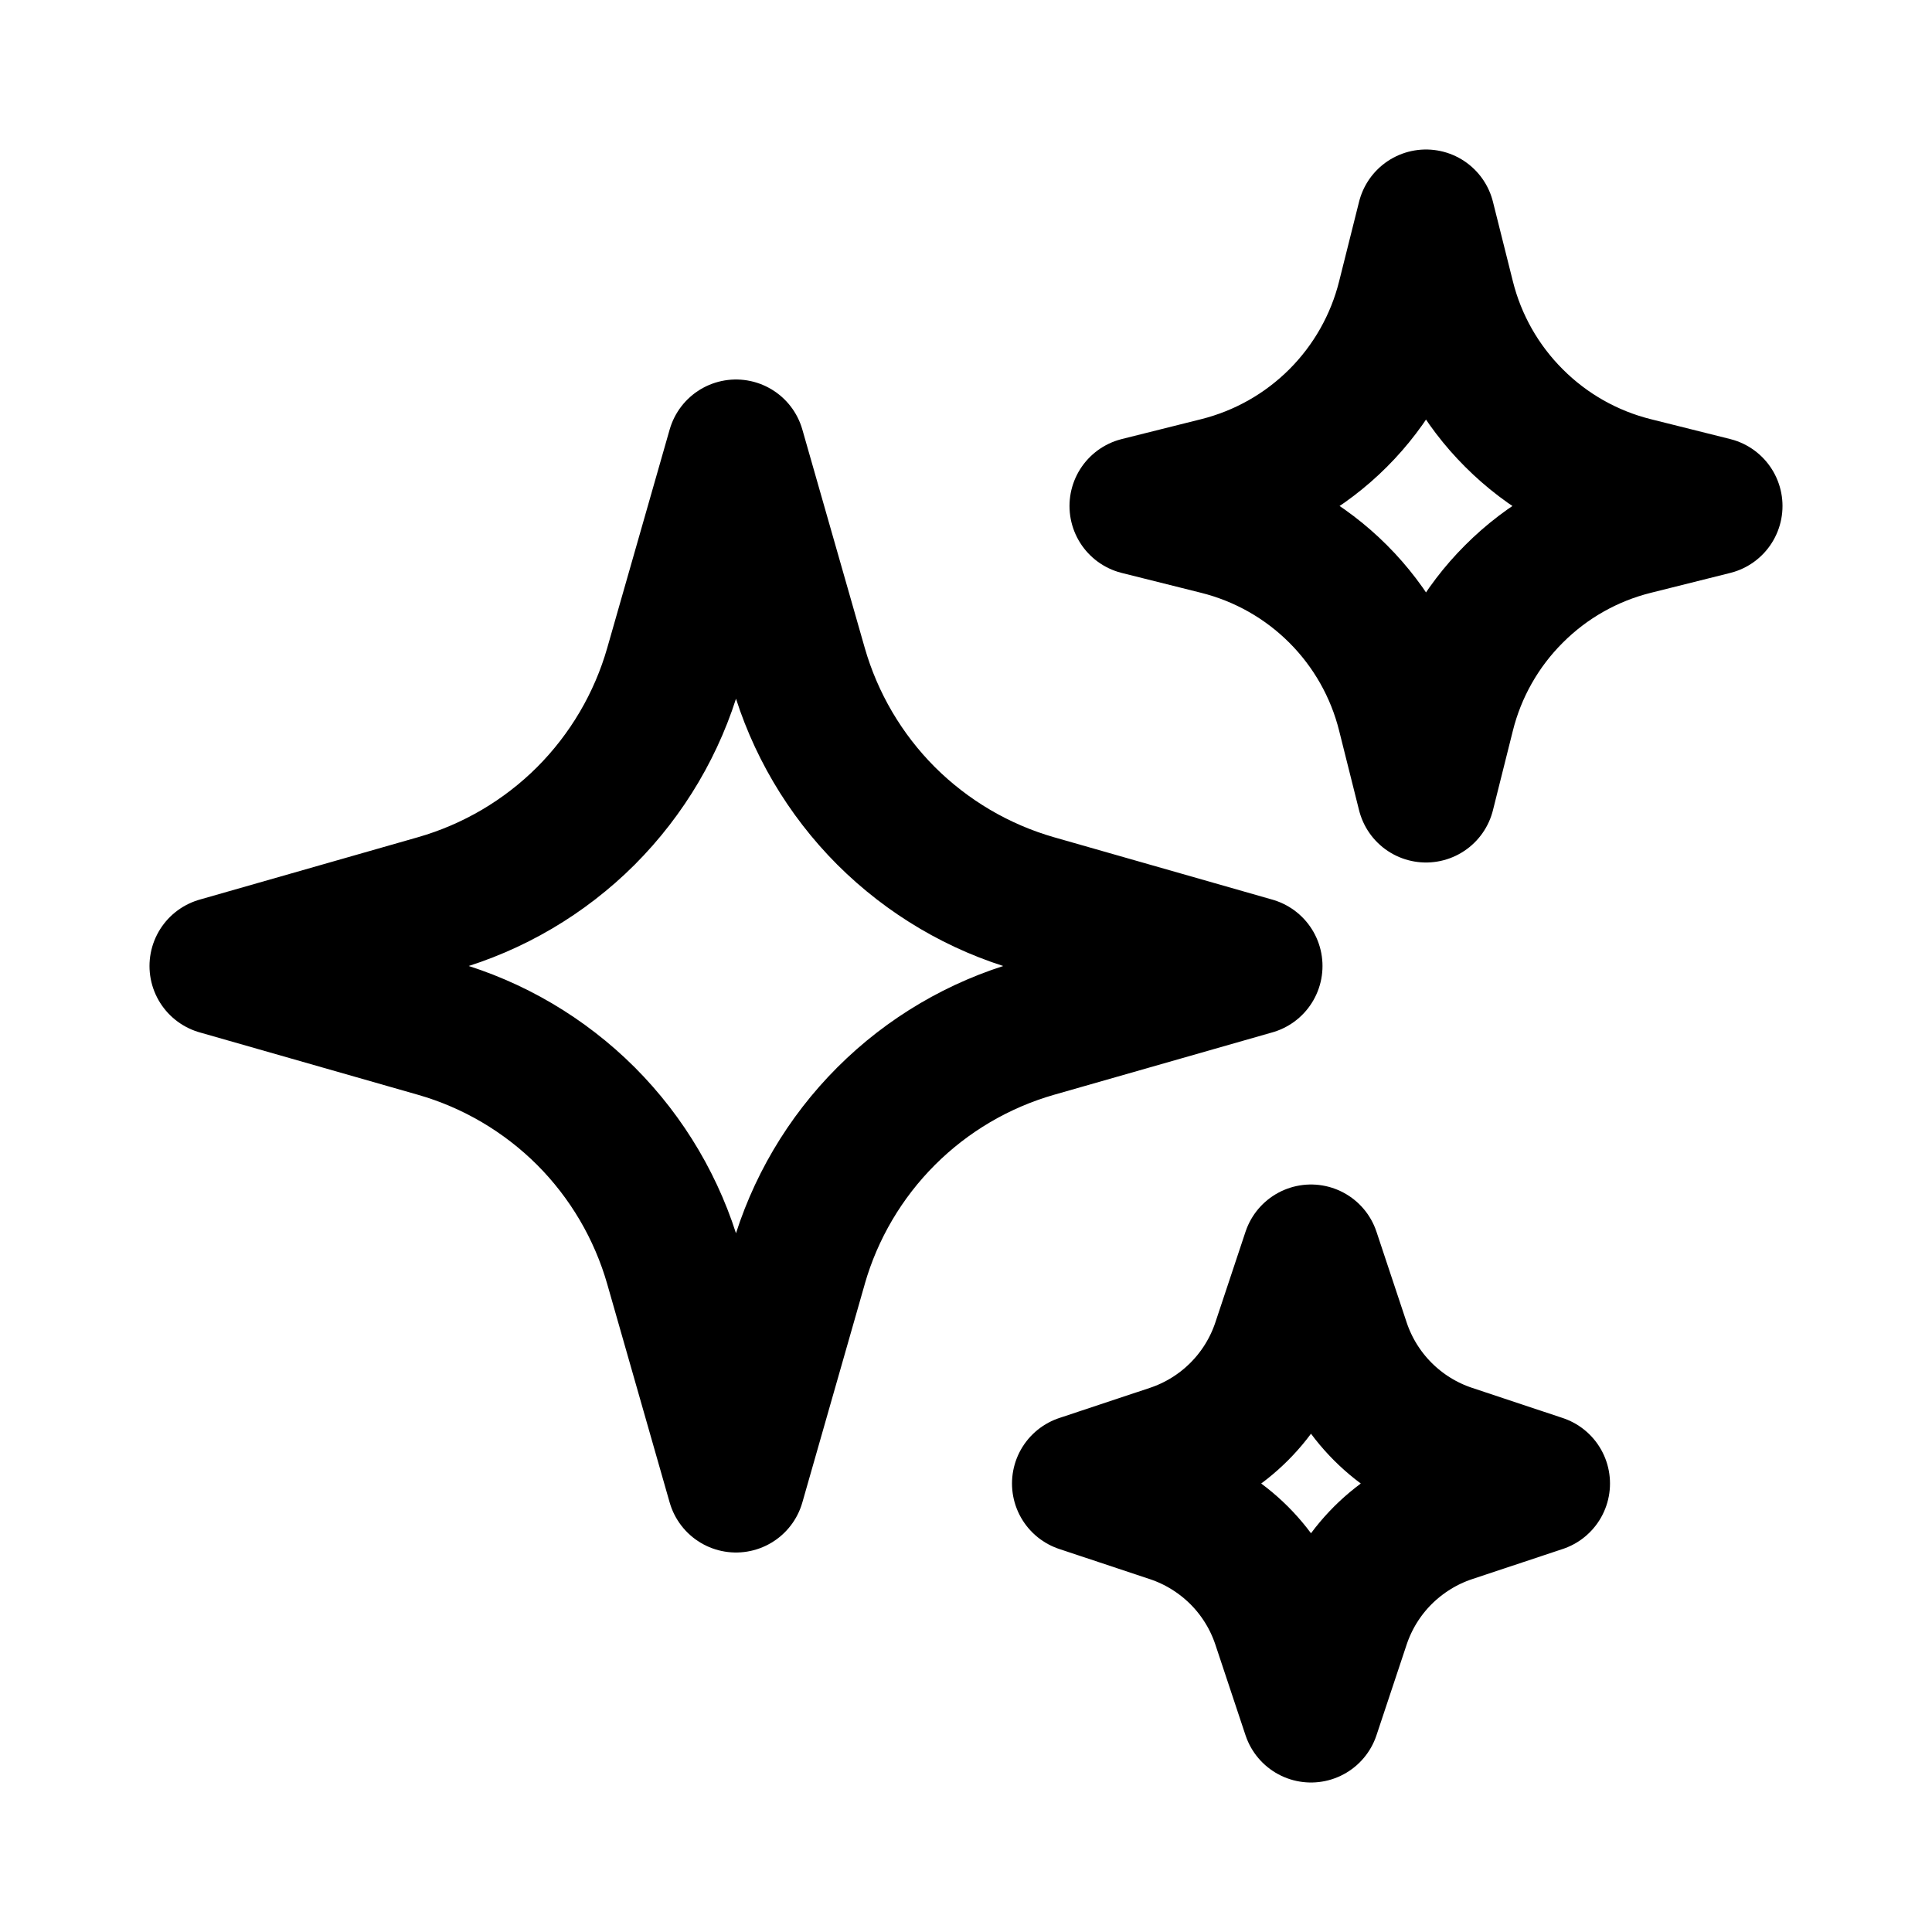 <svg width="21" height="21" viewBox="0 0 21 21" fill="none" xmlns="http://www.w3.org/2000/svg">
<path d="M8.678 13.753L8 16.125L7.322 13.753C7.147 13.141 6.819 12.583 6.369 12.132C5.918 11.682 5.36 11.353 4.747 11.178L2.375 10.5L4.747 9.822C5.359 9.647 5.917 9.319 6.368 8.869C6.818 8.418 7.147 7.86 7.322 7.247L8 4.875L8.678 7.247C8.853 7.859 9.181 8.417 9.631 8.868C10.082 9.318 10.64 9.647 11.252 9.822L13.625 10.5L11.253 11.178C10.641 11.353 10.083 11.681 9.632 12.132C9.182 12.582 8.853 13.14 8.678 13.752L8.678 13.753ZM15.716 7.763L15.5 8.625L15.284 7.763C15.161 7.268 14.905 6.816 14.545 6.456C14.184 6.095 13.733 5.84 13.238 5.716L12.375 5.5L13.238 5.284C13.733 5.16 14.184 4.905 14.545 4.544C14.905 4.184 15.161 3.732 15.284 3.237L15.5 2.375L15.716 3.237C15.839 3.732 16.095 4.184 16.456 4.544C16.816 4.905 17.268 5.161 17.762 5.284L18.625 5.5L17.762 5.716C17.268 5.839 16.816 6.095 16.456 6.456C16.095 6.816 15.839 7.268 15.716 7.763ZM14.578 17.639L14.25 18.625L13.922 17.639C13.83 17.363 13.675 17.112 13.469 16.906C13.263 16.701 13.012 16.545 12.736 16.453L11.75 16.125L12.736 15.797C13.012 15.705 13.263 15.55 13.469 15.344C13.675 15.138 13.83 14.887 13.922 14.611L14.25 13.625L14.578 14.611C14.67 14.887 14.825 15.138 15.031 15.344C15.237 15.55 15.488 15.705 15.764 15.797L16.75 16.125L15.764 16.453C15.488 16.545 15.237 16.701 15.031 16.906C14.825 17.112 14.67 17.363 14.578 17.639Z" stroke="black" stroke-width="1.5" stroke-linecap="round" stroke-linejoin="round"/>
</svg>
